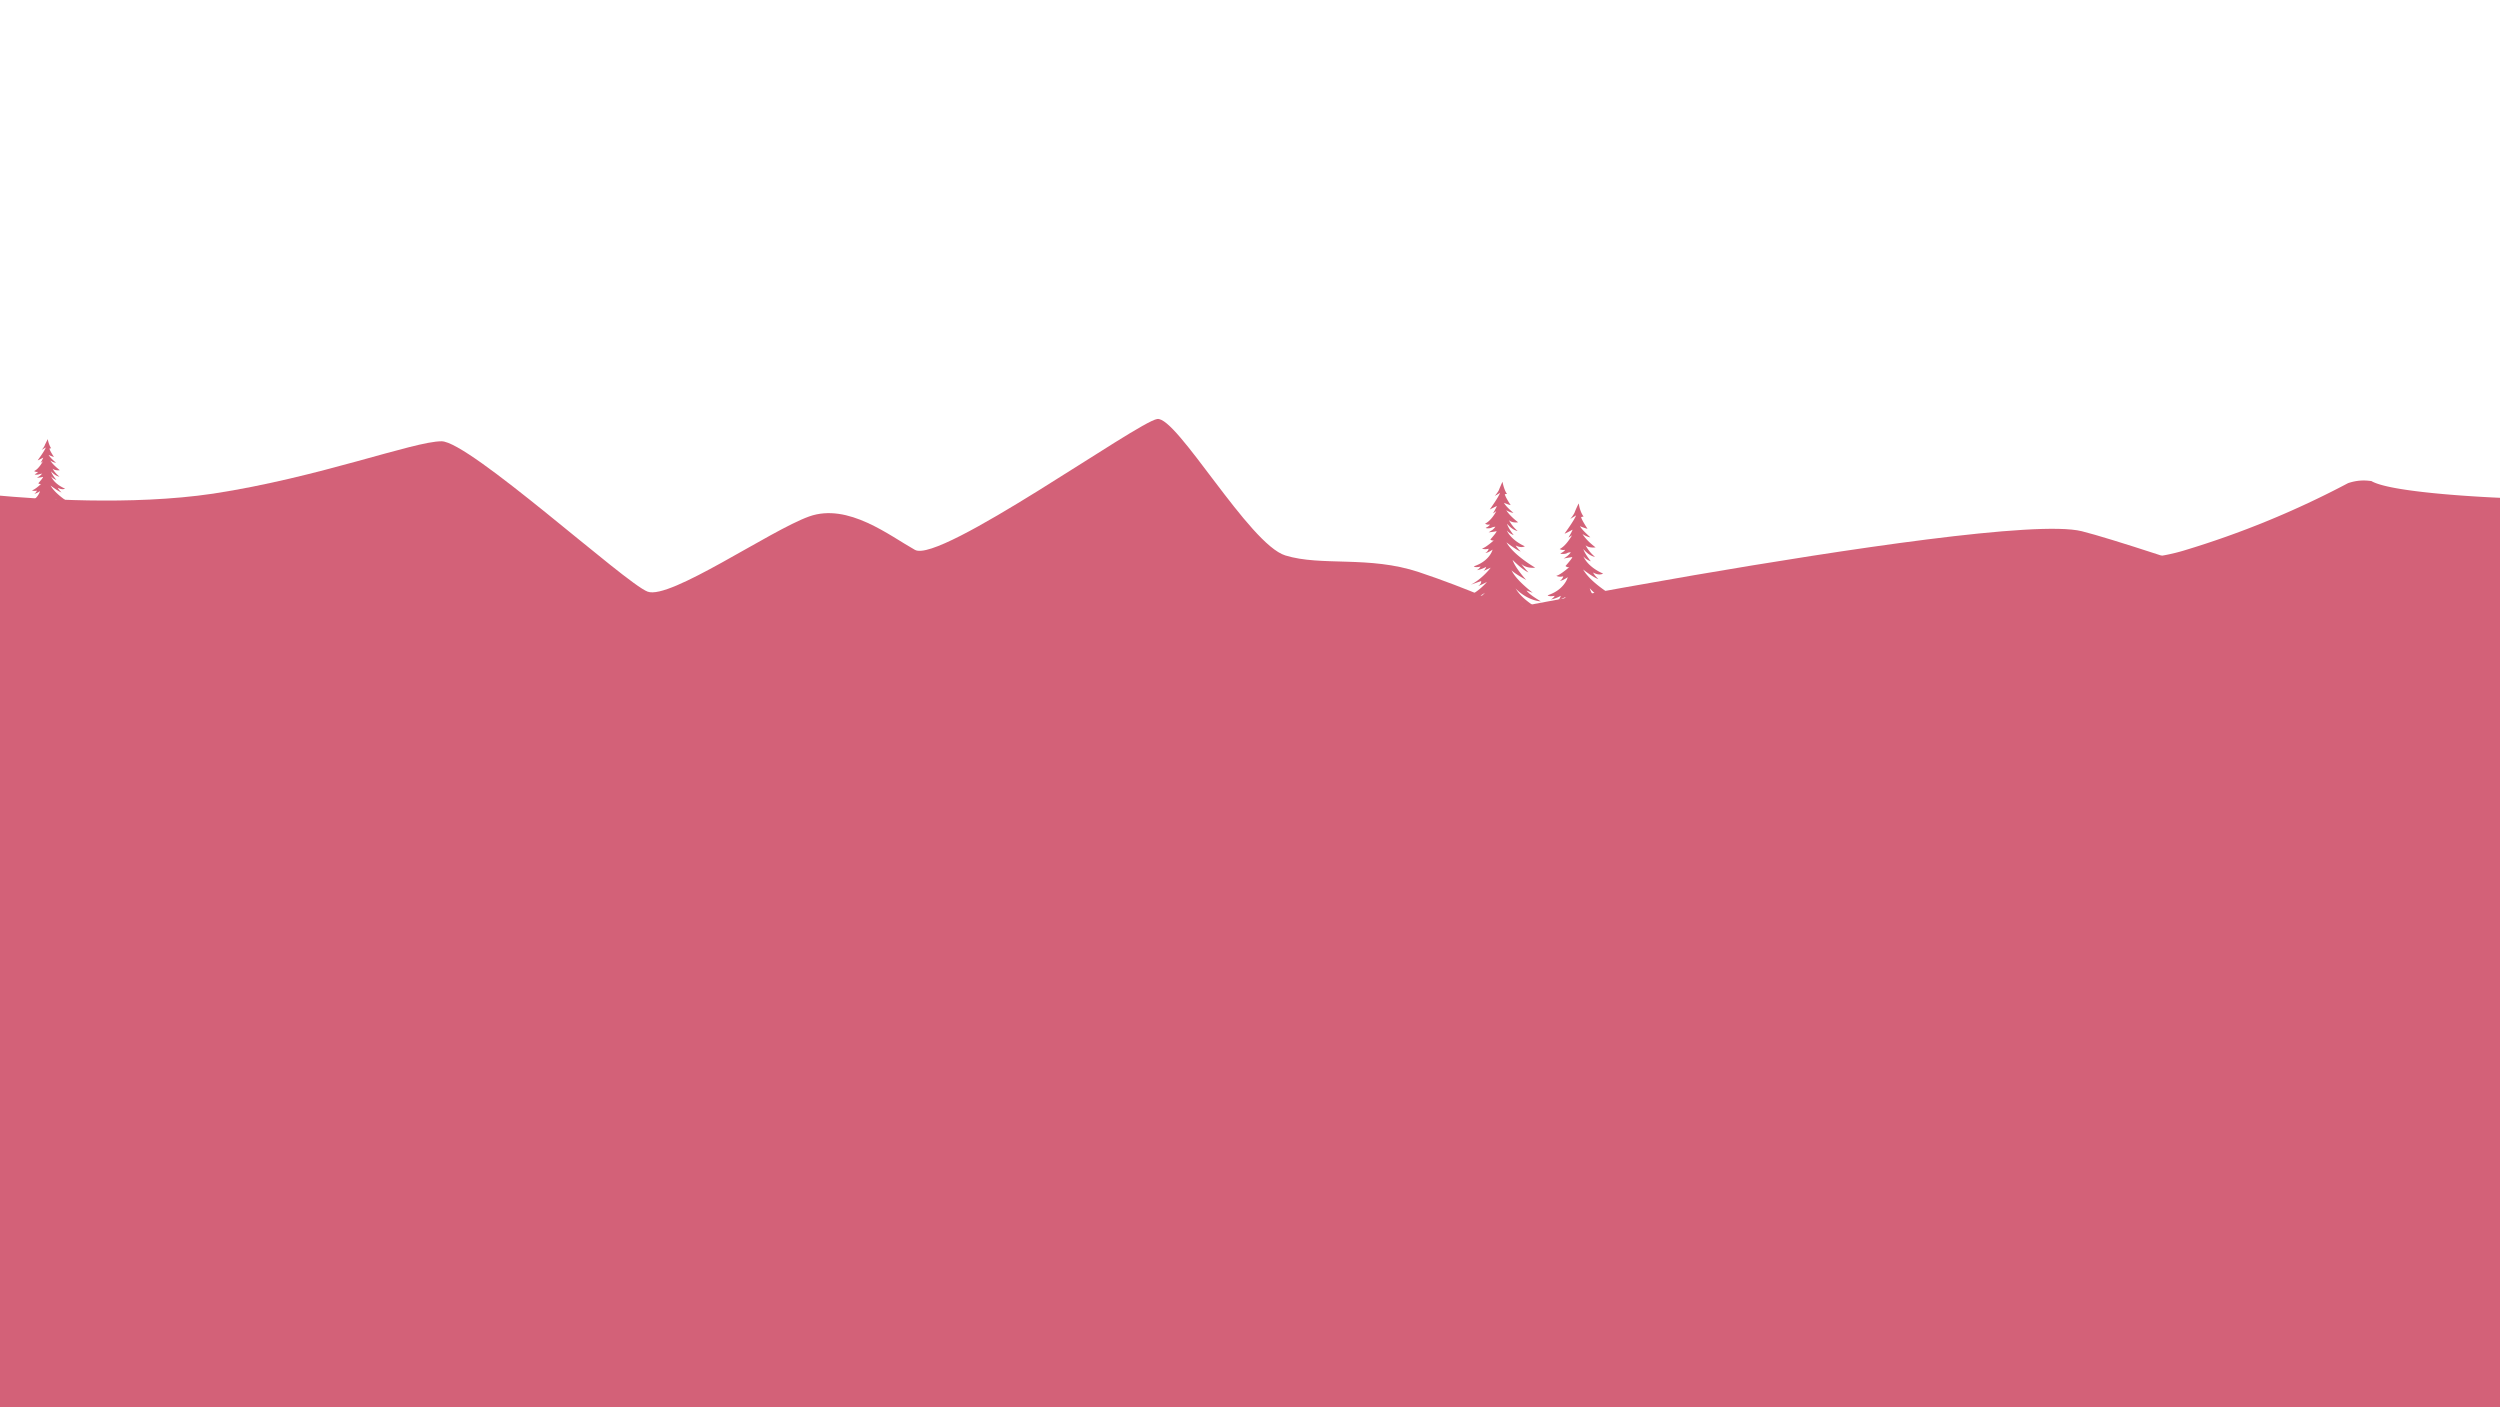<svg viewBox="0 0 1185 667" xml:space="preserve" xmlns="http://www.w3.org/2000/svg">
  <g style="fill:#274187;fill-opacity:1">
    <path d="M3028 2284c-22 3-11 15-16 22-16 21-36 28-88 30h-28c28 30 2 50-72 57-16 1-15 7-21 11-25 16-44 32-50 53-5 17-64 12-82 28-2 2-7 2-15 2h-35l-18 2a138 138 0 0 1-57-13c-183 102-371 203-398 203-45 0-270-87-389-125-6 3-15 5-28 5l-15-1h-10c-20 0-39 5-48 20-8 15-38 27-26 45 1 1-3 3-5 4-23 15-53 27-89 34-15 2-30 4-45 4-17 0-35-2-52-9-12-6-29-10-46-10-13 0-26 2-39 9-10 5-23 5-36 6h-10c-24 0-46-5-68-7-18 10-48 12-66 23-23 13-59 18-94 25-21 4-41 5-61 5l-14-1a2019 2019 0 0 0-33 1h-21l-47 37h4479c-11-5-22-10-35-14-75-26-120-63-182-94-27-25-69-46-88-73l-9-11c-51 30-92 49-109 49l-6-1c-22-8-82-66-145-127l-32 4c-27 7-52 11-75 11-28 0-53-6-77-19l-11-2c-9-2-16-6-12-10 18-18-10-29-26-42-5-4-9-6-13-6-3 0-7 2-10 5-10 10-24 12-39 12l-48-3c-44-3-54-23-69-39l-41-16-27 6a114 114 0 0 1-54 2c-10-2-20-2-30-2l-30 1-33 1h-2c9 6 18 6 27 6h5l9 1c14 2 22 4 10 11a239 239 0 0 1-132 10c-23-9-48-5-72-7l-10-1-27 2-27 1c-20 0-37-4-44-19l-15-1c-34-2-43-10-42-24 1-21-7-32-36-38-52 39-96 66-120 69l-16 1c-65 0-235-29-400-58-98-17-193-34-264-45" fill="#c7dff4" style="fill:#d36178;fill-opacity:1" transform="matrix(.132 0 0 -.132 8 661)"/>
    <path d="M1492 2529c-148 0-314 6-330 10-9 3-58 44-126 101 16 2 33 2 51 5a355 355 0 0 0 67 2h21c23 0 46 1 67 7a28 28 0 0 1 17-3l41 3c26 0 50-4 74-11 11-3 23-11 36-11l6 1 21 2c17 0 30-4 46-10 23-7 40-15 48-26 27-37 48-45 135-45h9l11-1c20-1 35-3 46-7l-24-7c-34-7-121-10-216-10m-250 125" fill="#cfe5f5" style="fill:#d36178;fill-opacity:1" transform="matrix(.132 0 0 -.132 8 661)"/>
    <path d="M1732 2546a146 146 0 0 1-57 8h-9c-87 0-108 8-135 45-8 11-25 19-48 27-16 5-29 9-46 9l-21-2-6-1c-13 0-25 8-36 11a255 255 0 0 1-119 8c-5 0-10 1-13 3 22 2 44 7 68 7h10c13-1 26-1 36-6 13-7 26-9 39-9 17 0 34 4 46 10 17 7 35 9 52 9 15 0 30-2 45-4 36-7 66-19 89-34 2-1 6-3 5-4-12-18 18-30 26-45 9-15 28-20 48-20l10 1h15c13 0 22-2 28-5l-27-8" fill="#cce3f5" style="fill:#d36178;fill-opacity:1" transform="matrix(.132 0 0 -.132 8 661)"/>
    <path d="M8945 2574c-387 149-1316 472-1530 526-161 40-856-66-1393-158-365-63-657-119-657-119s-150 70-330 130-350 20-480 60-390 500-460 490-780-520-870-470-240 170-380 120-500-300-580-270-640 540-740 540-440-130-820-188c-296-44-641-19-780-6v-774c137 12 2610-312 3020-312 361 0 5030-49 6000 225v205" style="fill:#d36178;fill-opacity:1" transform="matrix(.132 0 0 -.132 8 661)"/>
    <path d="M111 3431c1-10 7-26 12-33l-6-1c1-8 16-30 16-30-4 0-19 7-19 7 6-11 26-28 27-28-10 0-21 8-21 8 11-18 34-34 34-35-19-2-26 6-26 6 9-17 25-29 25-29-16 2-30 19-30 19 3-12 19-31 19-31-13 5-19 13-19 13 13-30 50-44 50-44-11-6-26 3-26 3 3-7 13-17 14-17-13 4-40 25-40 25 21-37 80-69 80-70-28-3-39 11-39 11 4-7 20-25 20-25-18 8-43 36-43 36 6-23 37-56 37-56-36 20-41 27-41 27 14-29 59-62 59-62-8 1-17 6-17 6 9-13 39-30 39-30-40 3-70 36-70 36 23-41 88-69 88-70a58 58 0 0 0-70 21c10-24 35-60 35-60-19 8-34 24-34 24 14-28 52-50 52-50-38 7-69 31-69 31 43-56 110-52 110-52-11-11-53-9-53-9 8-9 28-21 28-21-22 2-37 12-37 12 19-29 53-42 53-42-18-1-36 6-36 6s2-10 29-22c12-5 28-8 37-8-50-16-93 5-93 5 21-25 57-41 57-41-52 3-61 14-61 14 4-12 20-22 20-22-27 8-48 26-48 26 13-24 43-37 43-37-51 7-70 25-70 25 7-12 18-22 18-22-49 22-51 35-51 35-38-43-79-47-79-47 16 7 40 32 40 32-21-6-50-8-50-8 21 6 43 29 43 29-62-20-92-16-92-16 42 9 51 26 51 26-33-11-50-1-49-1 47 7 68 33 68 33-51-19-61-13-61-13 22 3 35 20 35 20-32-6-57-5-57-5 72 23 84 53 84 53-30-12-61-13-61-13 42 14 61 39 61 39-23-10-32-7-32-7 10 2 12 10 12 10H6c-24-7-50-9-50-9 70 27 103 60 103 60-31-12-50-16-50-16 24 9 37 30 37 30-34-14-56-16-56-16 27 10 42 32 42 32l-15-2c21 8 45 33 45 33-21-13-34-18-34-18 11 8 10 14 10 14-9-4-28-7-28-7 31 10 58 41 57 41-12-7-24-11-24-11 10 6 8 13 9 13l-30-9c32 15 56 47 56 47l-21-10c7 5 8 12 8 12-14-8-26-9-26-9 6 2 11 10 11 10-17-4-18 0-18 0 43 15 51 46 51 47-14-10-20-9-20-9 7 4 9 11 9 11-12-3-18 1-18 1 10 1 33 23 33 23-5-2-10 2-10 2 3 4 21 24 16 23-5-2-21-3-21-3l11 7 8 8-10-2c-5-3-20-2-16 0 5 2 14 9 9 8-6-1-12 3-12 3 17 8 31 34 31 35l-8-6c1 2 12 22 9 19-4-2-20-11-19-9 2 3 25 34 29 46l-15-9s10 11 12 19l10 20m5498-232c1-14 9-37 17-46l-9-2c2-11 23-42 23-42-5 0-27 9-27 9 9-16 37-39 37-40-14 2-28 12-28 12 15-25 47-48 47-48-27-3-36 8-36 8 12-25 34-42 34-42-22 3-42 28-42 28 5-17 27-44 27-44-18 6-27 18-27 18 19-42 71-62 71-62-16-9-36 4-36 4 4-10 19-24 19-24-18 6-56 35-55 35 29-51 112-97 112-98-40-4-55 15-55 15 6-10 28-35 28-35-25 12-61 50-61 50 9-31 52-78 53-79-51 29-58 39-58 39 19-40 83-87 83-88-12 2-25 9-25 9 14-19 56-42 56-43-57 6-99 51-99 52 32-59 125-98 125-99a82 82 0 0 0-100 30c15-35 50-85 50-85-26 11-49 34-49 34 20-39 74-71 75-71-54 9-99 44-98 44 61-80 156-73 155-74-15-15-74-12-74-13 10-13 39-29 39-29-31 4-52 17-52 17 26-40 75-60 75-60-26-1-51 9-51 9s3-14 41-31c16-7 38-10 51-11-70-23-131 7-131 7 30-34 80-58 80-58-72 4-85 20-85 20 6-17 27-31 28-31-39 11-67 37-67 37 18-34 60-52 60-52-72 10-98 35-98 35 9-17 24-31 24-31-68 30-71 50-71 50-54-62-111-67-111-67 22 9 57 45 56 46-30-9-71-12-71-12 30 8 61 41 61 41-87-28-130-23-130-24 59 13 72 37 72 37-47-15-70-1-70-1 67 10 97 47 97 47-72-28-86-19-85-19 30 5 48 29 48 29-45-9-80-7-80-7 102 32 119 74 119 74-42-17-87-18-87-18 59 19 86 55 86 55-33-14-44-10-44-10 13 3 16 14 16 14h-2c-33-10-69-13-69-13 98 38 145 85 145 85-44-17-71-23-71-23 34 14 52 43 52 43-48-19-79-22-79-22 38 14 60 45 59 45l-21-3c30 12 64 46 64 46-30-19-49-25-49-25 17 11 15 19 15 19-12-5-39-9-39-9 43 14 81 58 80 58-17-10-34-16-34-16 14 9 12 19 12 19l-41-14c44 22 78 66 78 66l-29-13c9 7 11 17 11 17-19-11-36-13-36-13 8 3 15 13 14 13-23-4-25 2-25 2 61 20 72 64 72 65-20-14-28-13-28-13 10 6 12 16 12 16-17-4-25 2-25 2 14 2 47 32 47 31-8-2-14 4-14 4 5 6 30 34 23 32l-30-5a80 80 0 0 1 26 22s-7 1-14-3-28-3-22 0c7 3 20 13 13 12-8-2-17 3-17 3 24 12 44 49 44 49 0 1-14-10-12-7s18 31 13 27c-5-3-29-16-27-13s35 48 41 65l-21-13s14 16 17 27c0 0 13 31 14 28" style="fill:#d36178;fill-opacity:1" transform="matrix(.132 0 0 -.132 8 661)"/>
    <path d="M5335 3277c2-13 9-35 16-43l-8-1c2-11 21-39 21-39-5 0-24 8-24 8 7-14 34-36 34-36-13 1-27 10-26 10 13-22 43-44 43-44-25-3-33 8-33 8 11-23 31-39 31-39-20 3-38 26-38 26 4-16 24-41 24-41-16 6-25 17-25 17 18-38 65-57 65-57-14-8-33 3-33 3 4-8 18-22 18-22-17 6-51 33-51 33 27-48 103-90 103-91-36-3-50 14-50 15 5-10 26-32 26-32-23 10-57 45-57 45 9-29 49-72 49-72-47 26-53 35-53 35 17-37 76-80 76-81l-22 8c12-17 51-38 51-39-53 5-92 47-91 48 30-54 115-90 114-91a75 75 0 0 0-91 27c14-31 46-78 46-78-24 10-45 31-45 31 18-36 68-65 68-65-49 9-90 41-90 41 56-74 144-68 143-68-14-14-68-12-68-12 10-12 36-27 36-27-29 3-48 15-48 15 24-36 69-54 69-54-24-2-47 7-47 7 0 1 3-12 38-28 14-6 35-9 47-10-64-21-121 7-121 7 28-32 74-54 74-54-67 4-79 19-79 19 6-16 26-29 26-29-35 10-62 34-62 34 17-31 56-48 56-48-66 9-90 32-90 32 8-16 22-28 22-28-62 28-66 46-66 46-49-57-102-61-101-61 20 8 51 41 51 41-27-8-65-11-65-11 27 8 56 38 56 38-80-26-120-21-120-21 55 11 66 33 66 33-43-13-64-1-63-1 61 9 88 44 88 44-66-26-78-17-78-18 28 4 44 27 44 27-41-9-73-7-73-7 93 29 109 69 109 69-39-16-80-17-80-17 55 18 79 50 79 50-30-13-41-9-41-9 13 3 15 13 15 13h-1c-30-9-64-12-64-12 90 35 134 78 133 78-39-15-65-21-65-21 31 13 48 39 48 40-44-18-73-21-73-21 35 13 55 42 55 42l-20-3c28 11 59 43 59 43-27-18-45-23-45-23 15 9 14 17 14 17-11-5-36-8-36-8 40 12 74 53 74 53-16-9-32-15-32-15 13 8 11 17 11 18l-37-13c40 20 72 61 71 61l-26-12c8 6 10 15 10 15-18-10-34-12-34-12 8 3 14 13 14 13-22-5-24 1-24 1 57 19 67 59 67 60-18-13-26-12-26-12 10 5 12 15 12 15-16-4-24 1-24 1 13 2 43 30 43 29-7-2-13 3-13 3 5 6 28 32 21 30-6-2-27-4-27-4l14 9c8 7 10 11 10 11s-6 0-13-3c-6-4-26-3-20 0 6 2 18 12 11 11-7-2-15 3-15 3 23 11 41 45 40 45 0 0-13-10-11-7s17 29 12 25l-24-12c2 3 32 45 37 60 0 0-10-7-19-11 0 0 13 14 16 24 0 0 12 29 12 26" style="fill:#d36178;fill-opacity:1" transform="matrix(.132 0 0 -.132 8 661)"/>
    <path transform="matrix(.132 0 0 .132 8 661)" style="fill:#d36178;fill-opacity:1" d="M-64-2582h9004V45H-64z"/>
  </g>
  <path style="fill:#d36178" d="M997 264c1 0 18 3 38-3a432 432 0 0 0 78-32c6-2 10-1 11-1 10 6 62 8 62 8v96h-165z"/>
</svg>
